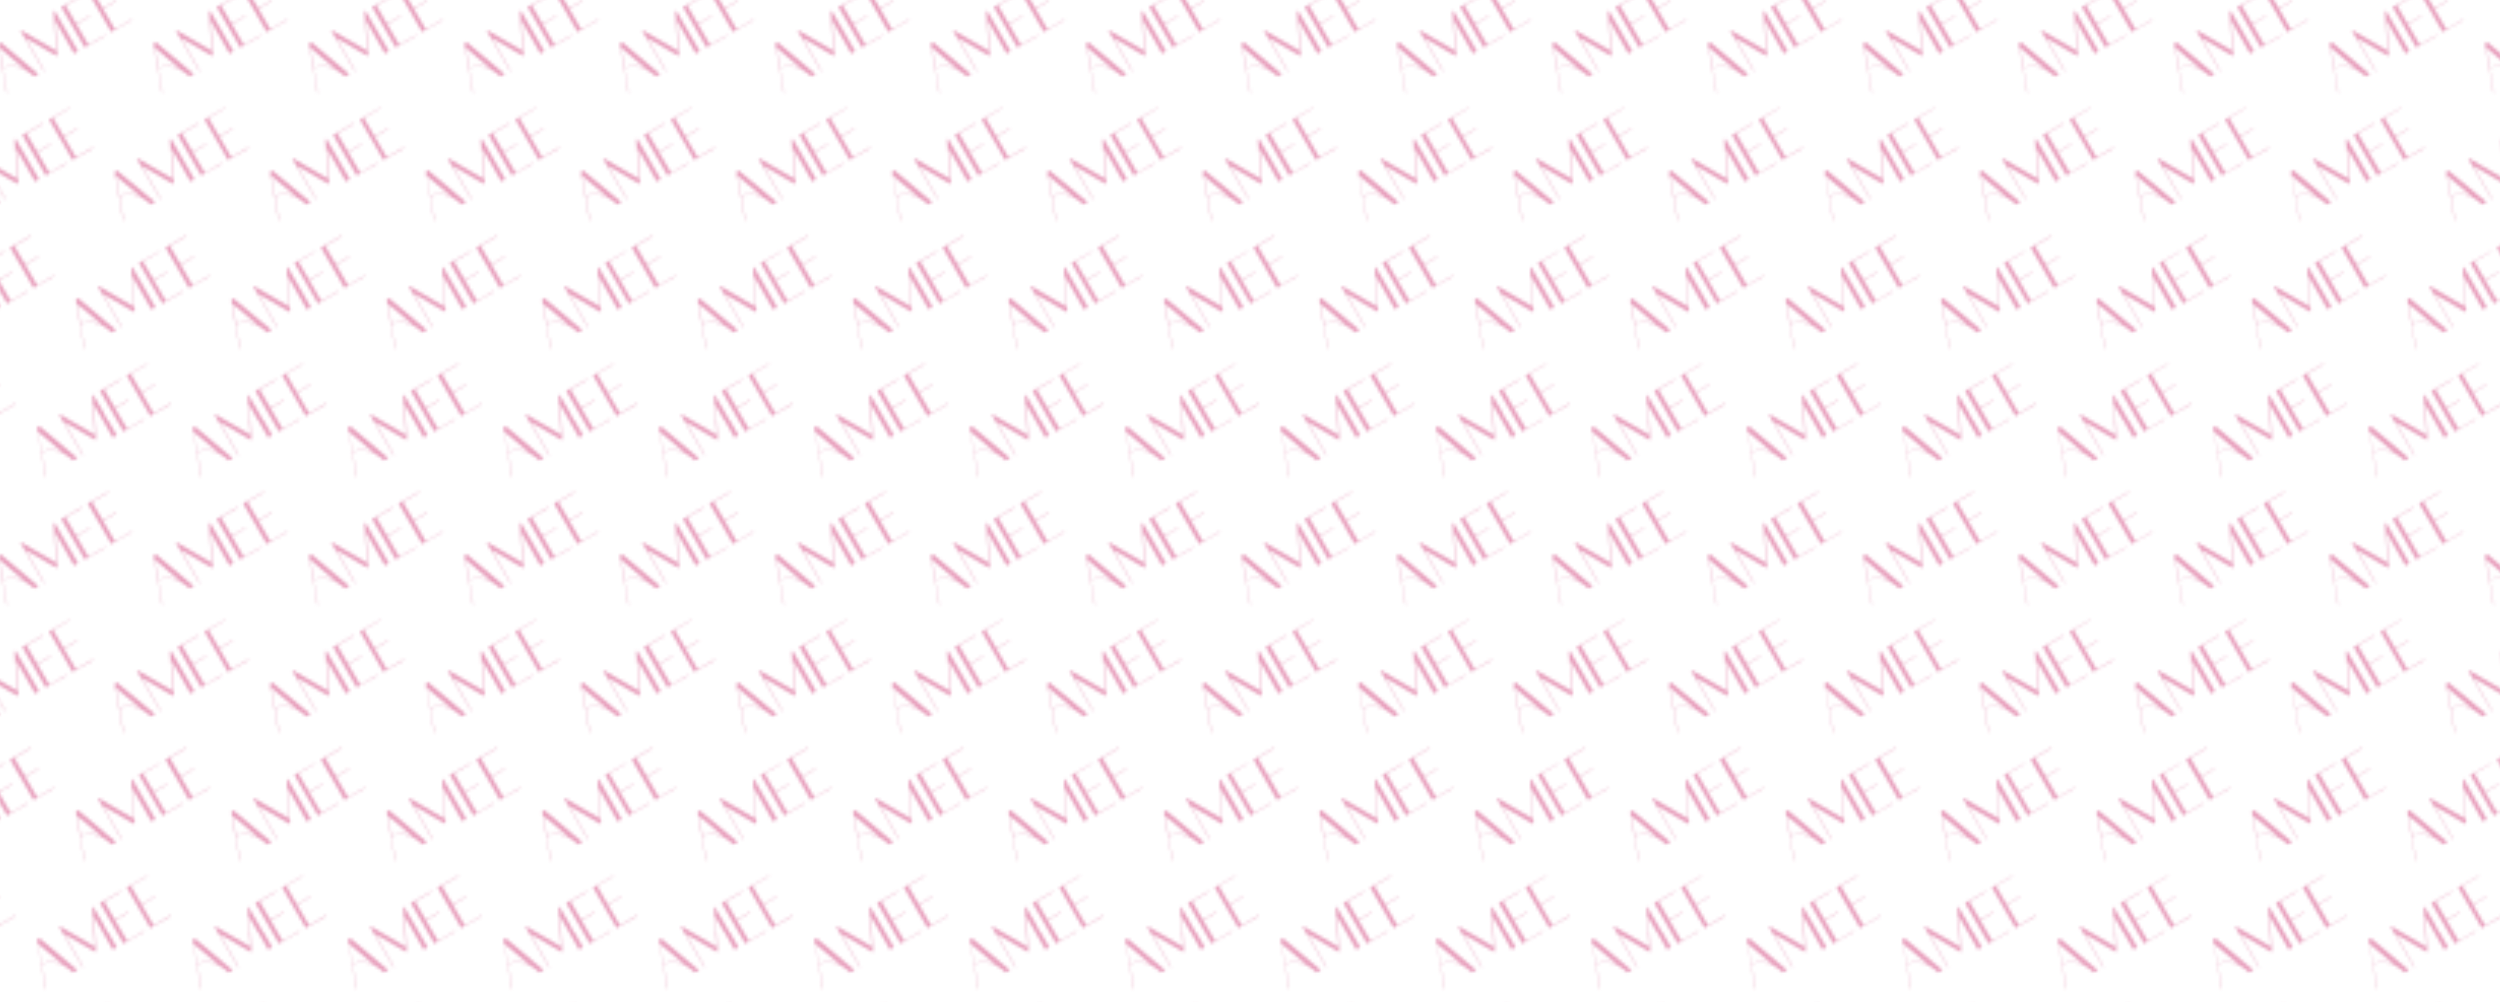 <?xml version="1.0" encoding="utf-8"?>
<!-- Generator: Adobe Illustrator 25.2.1, SVG Export Plug-In . SVG Version: 6.00 Build 0)  -->
<svg version="1.1" id="Layer_1" xmlns="http://www.w3.org/2000/svg" xmlns:xlink="http://www.w3.org/1999/xlink" x="0px" y="0px"
	 viewBox="0 0 820.3 328.9" style="enable-background:new 0 0 820.3 328.9;" xml:space="preserve">
<style type="text/css">
	.st0{fill:none;}
	.st1{fill:#E595B5;}
	.st2{opacity:0.9;fill:url(#New_Pattern);}
</style>
<pattern  x="187.1" y="305.9" width="153" height="168" patternUnits="userSpaceOnUse" id="New_Pattern" viewBox="14.7 -179.5 153 168" style="overflow:visible;">
	<g>
		<rect x="14.7" y="-179.5" class="st0" width="153" height="168"/>
		<g>
			<path class="st1" d="M164-19.7l-0.1,0.4l0.8,12.5l-11.4-6.6l-0.3,0.1L160.7,0l0.2-0.1l-6.2-10.8l10.1,5.8l0.3-0.2l-0.7-11.3
				l6.2,10.8l1.3-0.8l-7.7-13.3L164-19.7z"/>
			<path class="st1" d="M173.2-25l-6.8,3.9l7.7,13.3l6.8-3.9l-0.1-0.2l-5.5,3.2l-3.9-6.7l4.4-2.6l-0.1-0.2l-4.4,2.6l-3.5-6l5.5-3.2
				L173.2-25z"/>
		</g>
		<g>
			<path class="st1" d="M113-19.7l-0.1,0.4l0.8,12.5l-11.4-6.6l-0.3,0.1L109.7,0l0.2-0.1l-6.2-10.8l10.1,5.8l0.3-0.2l-0.7-11.3
				l6.2,10.8l1.3-0.8l-7.7-13.3L113-19.7z"/>
			<path class="st1" d="M122.2-25l-6.8,3.9l7.7,13.3l6.8-3.9l-0.1-0.2l-5.5,3.2l-3.9-6.7l4.4-2.6l-0.1-0.2l-4.4,2.6l-3.5-6l5.5-3.2
				L122.2-25z"/>
			<path class="st1" d="M131-30.1l-6.8,3.9l7.7,13.3l6.8-3.9l-0.1-0.2l-5.5,3.2l-3.9-6.7l4.4-2.6l-0.1-0.2l-4.4,2.6l-3.5-6l5.5-3.2
				L131-30.1z"/>
		</g>
		<g>
			<path class="st1" d="M62-19.7l-0.1,0.4l0.8,12.5l-11.4-6.6L51-13.3L58.7,0l0.2-0.1l-6.2-10.8l10.1,5.8L63-5.3l-0.7-11.3l6.2,10.8
				l1.3-0.8l-7.7-13.3L62-19.7z"/>
			<path class="st1" d="M71.2-25l-6.8,3.9l7.7,13.3l6.8-3.9l-0.1-0.2l-5.5,3.2l-3.9-6.7l4.4-2.6l-0.1-0.2l-4.4,2.6l-3.5-6l5.5-3.2
				L71.2-25z"/>
			<path class="st1" d="M80-30.1l-6.8,3.9l7.7,13.3l6.8-3.9L87.5-17L82-13.8l-3.9-6.7l4.4-2.6l-0.1-0.2l-4.4,2.6l-3.5-6l5.5-3.2
				L80-30.1z"/>
		</g>
		<g>
			<path class="st1" d="M11-19.7l-0.1,0.4l0.8,12.5L0.3-13.5L0-13.3L7.7,0l0.2-0.1L1.7-10.9l10.1,5.8L12-5.3l-0.7-11.3l6.2,10.8
				l1.3-0.8l-7.7-13.3L11-19.7z"/>
			<path class="st1" d="M20.2-25l-6.8,3.9l7.7,13.3l6.8-3.9l-0.1-0.2l-5.5,3.2l-3.9-6.7l4.4-2.6l-0.1-0.2l-4.4,2.6l-3.5-6l5.5-3.2
				L20.2-25z"/>
			<path class="st1" d="M29-30.1l-6.8,3.9l7.7,13.3l6.8-3.9L36.5-17L31-13.8l-3.9-6.7l4.4-2.6l-0.1-0.2l-4.4,2.6l-3.5-6l5.5-3.2
				L29-30.1z"/>
		</g>
		<g>
			<path class="st1" d="M161.2-35l0.2-0.1l-1.4-7.8c2.8-1.6,6.4-0.4,8.3,1l2,1.6l1.4-0.8l-12.5-10.5l-0.2,0.1l-0.5,0.6L161.2-35z
				 M160.1-43.1l-1.2-6.6l8.2,6.9C164.9-44,162.2-44.3,160.1-43.1z"/>
			<path class="st1" d="M176.8-61.7l-0.1,0.4l0.8,12.5L166-55.5l-0.3,0.1l7.7,13.3l0.2-0.1l-6.2-10.8l10.1,5.8l0.3-0.2l-0.7-11.3
				l6.2,10.8l1.3-0.8L177-61.8L176.8-61.7z"/>
		</g>
		<g>
			<path class="st1" d="M110.2-35l0.2-0.1l-1.4-7.8c2.8-1.6,6.4-0.4,8.3,1l2,1.6l1.4-0.8l-12.5-10.5l-0.2,0.1l-0.5,0.6L110.2-35z
				 M109.1-43.1l-1.2-6.6l8.2,6.9C113.9-44,111.2-44.3,109.1-43.1z"/>
			<path class="st1" d="M125.8-61.7l-0.1,0.4l0.8,12.5L115-55.5l-0.3,0.1l7.7,13.3l0.2-0.1l-6.2-10.8l10.1,5.8l0.3-0.2l-0.7-11.3
				l6.2,10.8l1.3-0.8L126-61.8L125.8-61.7z"/>
			<path class="st1" d="M135-67l-6.8,3.9l7.7,13.3l6.8-3.9l-0.1-0.2l-5.5,3.2l-3.9-6.7l4.4-2.6l-0.1-0.2l-4.4,2.6l-3.5-6l5.5-3.2
				L135-67z"/>
			<path class="st1" d="M143.7-72.1l-6.8,3.9l7.7,13.3l6.8-3.9l-0.1-0.2l-5.5,3.2l-3.9-6.7l4.4-2.6l-0.1-0.2l-4.4,2.6l-3.5-6
				l5.5-3.2L143.7-72.1z"/>
		</g>
		<g>
			<path class="st1" d="M59.2-35l0.2-0.1l-1.4-7.8c2.8-1.6,6.4-0.4,8.3,1l2,1.6l1.4-0.8L57.2-51.5L57-51.4l-0.5,0.6L59.2-35z
				 M58.1-43.1l-1.2-6.6l8.2,6.9C62.9-44,60.2-44.3,58.1-43.1z"/>
			<path class="st1" d="M74.8-61.7l-0.1,0.4l0.8,12.5L64-55.5l-0.3,0.1L71.4-42l0.2-0.1l-6.2-10.8l10.1,5.8l0.3-0.2l-0.7-11.3
				l6.2,10.8l1.3-0.8L75-61.8L74.8-61.7z"/>
			<path class="st1" d="M84-67l-6.8,3.9l7.7,13.3l6.8-3.9l-0.1-0.2L86-50.7l-3.9-6.7l4.4-2.6l-0.1-0.2L82-57.6l-3.5-6l5.5-3.2L84-67
				z"/>
			<path class="st1" d="M92.7-72.1l-6.8,3.9l7.7,13.3l6.8-3.9l-0.1-0.2l-5.5,3.2l-3.9-6.7l4.4-2.6l-0.1-0.2l-4.4,2.6l-3.5-6l5.5-3.2
				L92.7-72.1z"/>
		</g>
		<g>
			<path class="st1" d="M8.2-35l0.2-0.1l-1.4-7.8c2.8-1.6,6.4-0.4,8.3,1l2,1.6l1.4-0.8L6.2-51.5L6-51.4l-0.5,0.6L8.2-35z M7.1-43.1
				l-1.2-6.6l8.2,6.9C11.9-44,9.2-44.3,7.1-43.1z"/>
			<path class="st1" d="M23.8-61.7l-0.1,0.4l0.8,12.5L13-55.5l-0.3,0.1L20.4-42l0.2-0.1l-6.2-10.8l10.1,5.8l0.3-0.2l-0.7-11.3
				l6.2,10.8l1.3-0.8L24-61.8L23.8-61.7z"/>
			<path class="st1" d="M33-67l-6.8,3.9l7.7,13.3l6.8-3.9l-0.1-0.2L35-50.7l-3.9-6.7l4.4-2.6l-0.1-0.2L31-57.6l-3.5-6l5.5-3.2L33-67
				z"/>
			<path class="st1" d="M41.7-72.1l-6.8,3.9l7.7,13.3l6.8-3.9L49.3-59l-5.5,3.2l-3.9-6.7l4.4-2.6l-0.1-0.2l-4.4,2.6l-3.5-6l5.5-3.2
				L41.7-72.1z"/>
		</g>
		<g>
			<path class="st1" d="M123-77l0.2-0.1l-1.4-7.8c2.8-1.6,6.4-0.4,8.3,1l2,1.6l1.4-0.8l-12.5-10.5l-0.2,0.1l-0.5,0.6L123-77z
				 M121.8-85.1l-1.2-6.6l8.2,6.9C126.7-86,123.9-86.3,121.8-85.1z"/>
			<path class="st1" d="M138.5-103.7l-0.1,0.4l0.8,12.5l-11.4-6.6l-0.3,0.1l7.7,13.3l0.2-0.1l-6.2-10.8l10.1,5.8l0.3-0.2l-0.7-11.3
				l6.2,10.8l1.3-0.8l-7.7-13.3L138.5-103.7z"/>
			<path class="st1" d="M147.7-109l-6.8,3.9l7.7,13.3l6.8-3.9l-0.1-0.2l-5.5,3.2l-3.9-6.7l4.4-2.6l-0.1-0.2l-4.4,2.6l-3.5-6l5.5-3.2
				L147.7-109z"/>
			<path class="st1" d="M156.5-114.1l-6.8,3.9l7.7,13.3l6.8-3.9L164-101l-5.5,3.2l-3.9-6.7l4.4-2.6l-0.1-0.2l-4.4,2.6l-3.5-6
				l5.5-3.2L156.5-114.1z"/>
		</g>
		<g>
			<path class="st1" d="M72-77l0.2-0.1l-1.4-7.8c2.8-1.6,6.4-0.4,8.3,1l2,1.6l1.4-0.8L69.9-93.5l-0.2,0.1l-0.5,0.6L72-77z
				 M70.8-85.1l-1.2-6.6l8.2,6.9C75.7-86,72.9-86.3,70.8-85.1z"/>
			<path class="st1" d="M87.5-103.7l-0.1,0.4l0.8,12.5l-11.4-6.6l-0.3,0.1L84.2-84l0.2-0.1l-6.2-10.8l10.1,5.8l0.3-0.2l-0.7-11.3
				l6.2,10.8l1.3-0.8l-7.7-13.3L87.5-103.7z"/>
			<path class="st1" d="M96.7-109l-6.8,3.9l7.7,13.3l6.8-3.9l-0.1-0.2l-5.5,3.2l-3.9-6.7l4.4-2.6l-0.1-0.2l-4.4,2.6l-3.5-6l5.5-3.2
				L96.7-109z"/>
			<path class="st1" d="M105.5-114.1l-6.8,3.9l7.7,13.3l6.8-3.9L113-101l-5.5,3.2l-3.9-6.7l4.4-2.6l-0.1-0.2l-4.4,2.6l-3.5-6
				l5.5-3.2L105.5-114.1z"/>
		</g>
		<g>
			<path class="st1" d="M21-77l0.2-0.1l-1.4-7.8c2.8-1.6,6.4-0.4,8.3,1l2,1.6l1.4-0.8L18.9-93.5l-0.2,0.1l-0.5,0.6L21-77z
				 M19.8-85.1l-1.2-6.6l8.2,6.9C24.7-86,21.9-86.3,19.8-85.1z"/>
			<path class="st1" d="M36.5-103.7l-0.1,0.4l0.8,12.5l-11.4-6.6l-0.3,0.1L33.2-84l0.2-0.1l-6.2-10.8l10.1,5.8l0.3-0.2l-0.7-11.3
				l6.2,10.8l1.3-0.8l-7.7-13.3L36.5-103.7z"/>
			<path class="st1" d="M45.7-109l-6.8,3.9l7.7,13.3l6.8-3.9l-0.1-0.2l-5.5,3.2l-3.9-6.7l4.4-2.6l-0.1-0.2l-4.4,2.6l-3.5-6l5.5-3.2
				L45.7-109z"/>
			<path class="st1" d="M54.5-114.1l-6.8,3.9l7.7,13.3l6.8-3.9L62-101l-5.5,3.2l-3.9-6.7l4.4-2.6l-0.1-0.2l-4.4,2.6l-3.5-6l5.5-3.2
				L54.5-114.1z"/>
		</g>
		<g>
			<path class="st1" d="M135.7-119l0.2-0.1l-1.4-7.8c2.8-1.6,6.4-0.4,8.3,1l2,1.6l1.4-0.8l-12.5-10.5l-0.2,0.1l-0.5,0.6L135.7-119z
				 M134.6-127.1l-1.2-6.6l8.2,6.9C139.4-128,136.7-128.3,134.6-127.1z"/>
			<path class="st1" d="M151.3-145.7l-0.1,0.4l0.8,12.5l-11.4-6.6l-0.3,0.1l7.7,13.3l0.2-0.1l-6.2-10.8l10.1,5.8l0.3-0.2l-0.7-11.3
				l6.2,10.8l1.3-0.8l-7.7-13.3L151.3-145.7z"/>
			<path class="st1" d="M160.5-151l-6.8,3.9l7.7,13.3l6.8-3.9l-0.1-0.2l-5.5,3.2l-3.9-6.7l4.4-2.6l-0.1-0.2l-4.4,2.6l-3.5-6l5.5-3.2
				L160.5-151z"/>
			<path class="st1" d="M169.2-156.1l-6.8,3.9l7.7,13.3l6.8-3.9l-0.1-0.2l-5.5,3.2l-3.9-6.7l4.4-2.6l-0.1-0.2l-4.4,2.6l-3.5-6
				l5.5-3.2L169.2-156.1z"/>
		</g>
		<g>
			<path class="st1" d="M84.7-119l0.2-0.1l-1.4-7.8c2.8-1.6,6.4-0.4,8.3,1l2,1.6l1.4-0.8l-12.5-10.5l-0.2,0.1l-0.5,0.6L84.7-119z
				 M83.6-127.1l-1.2-6.6l8.2,6.9C88.4-128,85.7-128.3,83.6-127.1z"/>
			<path class="st1" d="M100.3-145.7l-0.1,0.4l0.8,12.5l-11.4-6.6l-0.3,0.1l7.7,13.3l0.2-0.1l-6.2-10.8l10.1,5.8l0.3-0.2l-0.7-11.3
				l6.2,10.8l1.3-0.8l-7.7-13.3L100.3-145.7z"/>
			<path class="st1" d="M109.5-151l-6.8,3.9l7.7,13.3l6.8-3.9l-0.1-0.2l-5.5,3.2l-3.9-6.7l4.4-2.6l-0.1-0.2l-4.4,2.6l-3.5-6l5.5-3.2
				L109.5-151z"/>
			<path class="st1" d="M118.2-156.1l-6.8,3.9l7.7,13.3l6.8-3.9l-0.1-0.2l-5.5,3.2l-3.9-6.7l4.4-2.6l-0.1-0.2l-4.4,2.6l-3.5-6
				l5.5-3.2L118.2-156.1z"/>
		</g>
		<g>
			<path class="st1" d="M33.7-119l0.2-0.1l-1.4-7.8c2.8-1.6,6.4-0.4,8.3,1l2,1.6l1.4-0.8l-12.5-10.5l-0.2,0.1l-0.5,0.6L33.7-119z
				 M32.6-127.1l-1.2-6.6l8.2,6.9C37.4-128,34.7-128.3,32.6-127.1z"/>
			<path class="st1" d="M49.3-145.7l-0.1,0.4l0.8,12.5l-11.4-6.6l-0.3,0.1l7.7,13.3l0.2-0.1l-6.2-10.8l10.1,5.8l0.3-0.2l-0.7-11.3
				l6.2,10.8l1.3-0.8l-7.7-13.3L49.3-145.7z"/>
			<path class="st1" d="M58.5-151l-6.8,3.9l7.7,13.3l6.8-3.9l-0.1-0.2l-5.5,3.2l-3.9-6.7l4.4-2.6l-0.1-0.2l-4.4,2.6l-3.5-6l5.5-3.2
				L58.5-151z"/>
			<path class="st1" d="M67.2-156.1l-6.8,3.9l7.7,13.3l6.8-3.9l-0.1-0.2l-5.5,3.2l-3.9-6.7l4.4-2.6l-0.1-0.2l-4.4,2.6l-3.5-6
				l5.5-3.2L67.2-156.1z"/>
		</g>
		<g>
			<path class="st1" d="M7.5-151l-6.8,3.9l7.7,13.3l6.8-3.9l-0.1-0.2l-5.5,3.2l-3.9-6.7l4.4-2.6l-0.1-0.2l-4.4,2.6l-3.5-6l5.5-3.2
				L7.5-151z"/>
			<path class="st1" d="M16.2-156.1l-6.8,3.9l7.7,13.3l6.8-3.9l-0.1-0.2l-5.5,3.2l-3.9-6.7l4.4-2.6l-0.1-0.2l-4.4,2.6l-3.5-6
				l5.5-3.2L16.2-156.1z"/>
		</g>
		<g>
			<path class="st1" d="M148.5-161l0.2-0.1l-1.4-7.8c2.8-1.6,6.4-0.4,8.3,1l2,1.6l1.4-0.8l-12.5-10.5l-0.2,0.1l-0.5,0.6L148.5-161z
				 M147.3-169.1l-1.2-6.6l8.2,6.9C152.2-170,149.4-170.3,147.3-169.1z"/>
			<path class="st1" d="M164-187.7l-0.1,0.4l0.8,12.5l-11.4-6.6l-0.3,0.1l7.7,13.3l0.2-0.1l-6.2-10.8l10.1,5.8l0.3-0.2l-0.7-11.3
				l6.2,10.8l1.3-0.8l-7.7-13.3L164-187.7z"/>
			<path class="st1" d="M173.2-193l-6.8,3.9l7.7,13.3l6.8-3.9l-0.1-0.2l-5.5,3.2l-3.9-6.7l4.4-2.6l-0.1-0.2l-4.4,2.6l-3.5-6l5.5-3.2
				L173.2-193z"/>
		</g>
		<g>
			<path class="st1" d="M97.5-161l0.2-0.1l-1.4-7.8c2.8-1.6,6.4-0.4,8.3,1l2,1.6l1.4-0.8l-12.5-10.5l-0.2,0.1l-0.5,0.6L97.5-161z
				 M96.3-169.1l-1.2-6.6l8.2,6.9C101.2-170,98.4-170.3,96.3-169.1z"/>
			<path class="st1" d="M113-187.7l-0.1,0.4l0.8,12.5l-11.4-6.6l-0.3,0.1l7.7,13.3l0.2-0.1l-6.2-10.8l10.1,5.8l0.3-0.2l-0.7-11.3
				l6.2,10.8l1.3-0.8l-7.7-13.3L113-187.7z"/>
			<path class="st1" d="M122.2-193l-6.8,3.9l7.7,13.3l6.8-3.9l-0.1-0.2l-5.5,3.2l-3.9-6.7l4.4-2.6l-0.1-0.2l-4.4,2.6l-3.5-6l5.5-3.2
				L122.2-193z"/>
		</g>
		<g>
			<path class="st1" d="M46.5-161l0.2-0.1l-1.4-7.8c2.8-1.6,6.4-0.4,8.3,1l2,1.6L57-167l-12.5-10.5l-0.2,0.1l-0.5,0.6L46.5-161z
				 M45.3-169.1l-1.2-6.6l8.2,6.9C50.2-170,47.4-170.3,45.3-169.1z"/>
			<path class="st1" d="M62-187.7l-0.1,0.4l0.8,12.5l-11.4-6.6l-0.3,0.1l7.7,13.3l0.2-0.1l-6.2-10.8l10.1,5.8l0.3-0.2l-0.7-11.3
				l6.2,10.8l1.3-0.8l-7.7-13.3L62-187.7z"/>
			<path class="st1" d="M71.2-193l-6.8,3.9l7.7,13.3l6.8-3.9l-0.1-0.2l-5.5,3.2l-3.9-6.7l4.4-2.6l-0.1-0.2l-4.4,2.6l-3.5-6l5.5-3.2
				L71.2-193z"/>
		</g>
		<g>
			<path class="st1" d="M11-187.7l-0.1,0.4l0.8,12.5l-11.4-6.6L0-181.3L7.7-168l0.2-0.1l-6.2-10.8l10.1,5.8l0.3-0.2l-0.7-11.3
				l6.2,10.8l1.3-0.8l-7.7-13.3L11-187.7z"/>
			<path class="st1" d="M20.2-193l-6.8,3.9l7.7,13.3l6.8-3.9l-0.1-0.2l-5.5,3.2l-3.9-6.7l4.4-2.6l-0.1-0.2l-4.4,2.6l-3.5-6l5.5-3.2
				L20.2-193z"/>
		</g>
	</g>
</pattern>
<g>
	<path class="st1" d="M-306.8,110.2l0.5-0.6l0.2-0.1l12.5,10.5l-1.4,0.8l-2-1.6c-1.9-1.4-5.5-2.6-8.3-1l1.4,7.8l-0.2,0.1
		L-306.8,110.2z M-298.2,118.1l-8.2-6.9l1.2,6.6C-303.2,116.7-300.4,117-298.2,118.1z"/>
	<path class="st1" d="M-288.3,99.2l7.7,13.3l-1.3,0.8l-6.2-10.8l0.7,11.3l-0.3,0.2l-10.1-5.8l6.2,10.8l-0.2,0.1l-7.7-13.3l0.3-0.1
		l11.4,6.6l-0.8-12.5l0.1-0.4L-288.3,99.2z"/>
	<path class="st1" d="M-279.2,94.2l-5.5,3.2l3.5,6l4.4-2.6l0.1,0.2l-4.4,2.6l3.9,6.7l5.5-3.2l0.1,0.2l-6.8,3.9l-7.7-13.3l6.8-3.9
		L-279.2,94.2z"/>
	<path class="st1" d="M-270.5,89.2l-5.5,3.2l3.5,6l4.4-2.6l0.1,0.2l-4.4,2.6l3.9,6.7l5.5-3.2l0.1,0.2l-6.8,3.9l-7.7-13.3l6.8-3.9
		L-270.5,89.2z"/>
</g>
<g>
	<path class="st1" d="M-256.8,110.2l0.5-0.6l0.2-0.1l12.5,10.5l-1.4,0.8l-2-1.6c-1.9-1.4-5.5-2.6-8.3-1l1.4,7.8l-0.2,0.1
		L-256.8,110.2z M-248.2,118.1l-8.2-6.9l1.2,6.6C-253.2,116.7-250.4,117-248.2,118.1z"/>
	<path class="st1" d="M-238.3,99.2l7.7,13.3l-1.3,0.8l-6.2-10.8l0.7,11.3l-0.3,0.2l-10.1-5.8l6.2,10.8l-0.2,0.1l-7.7-13.3l0.3-0.1
		l11.4,6.6l-0.8-12.5l0.1-0.4L-238.3,99.2z"/>
	<path class="st1" d="M-229.2,94.2l-5.5,3.2l3.5,6l4.4-2.6l0.1,0.2l-4.4,2.6l3.9,6.7l5.5-3.2l0.1,0.2l-6.8,3.9l-7.7-13.3l6.8-3.9
		L-229.2,94.2z"/>
	<path class="st1" d="M-220.5,89.2l-5.5,3.2l3.5,6l4.4-2.6l0.1,0.2l-4.4,2.6l3.9,6.7l5.5-3.2l0.1,0.2l-6.8,3.9l-7.7-13.3l6.8-3.9
		L-220.5,89.2z"/>
</g>
<g>
	<path class="st1" d="M-206.8,110.2l0.5-0.6l0.2-0.1l12.5,10.5l-1.4,0.8l-2-1.6c-1.9-1.4-5.5-2.6-8.3-1l1.4,7.8l-0.2,0.1
		L-206.8,110.2z M-198.2,118.1l-8.2-6.9l1.2,6.6C-203.2,116.7-200.4,117-198.2,118.1z"/>
	<path class="st1" d="M-188.3,99.2l7.7,13.3l-1.3,0.8l-6.2-10.8l0.7,11.3l-0.3,0.2l-10.1-5.8l6.2,10.8l-0.2,0.1l-7.7-13.3l0.3-0.1
		l11.4,6.6l-0.8-12.5l0.1-0.4L-188.3,99.2z"/>
	<path class="st1" d="M-179.2,94.2l-5.5,3.2l3.5,6l4.4-2.6l0.1,0.2l-4.4,2.6l3.9,6.7l5.5-3.2l0.1,0.2l-6.8,3.9l-7.7-13.3l6.8-3.9
		L-179.2,94.2z"/>
	<path class="st1" d="M-170.5,89.2l-5.5,3.2l3.5,6l4.4-2.6l0.1,0.2l-4.4,2.6l3.9,6.7l5.5-3.2l0.1,0.2l-6.8,3.9l-7.7-13.3l6.8-3.9
		L-170.5,89.2z"/>
</g>
<g>
	<path class="st1" d="M-156.8,110.2l0.5-0.6l0.2-0.1l12.5,10.5l-1.4,0.8l-2-1.6c-1.9-1.4-5.5-2.6-8.3-1l1.4,7.8l-0.2,0.1
		L-156.8,110.2z M-148.2,118.1l-8.2-6.9l1.2,6.6C-153.2,116.7-150.4,117-148.2,118.1z"/>
	<path class="st1" d="M-138.3,99.2l7.7,13.3l-1.3,0.8l-6.2-10.8l0.7,11.3l-0.3,0.2l-10.1-5.8l6.2,10.8l-0.2,0.1l-7.7-13.3l0.3-0.1
		l11.4,6.6l-0.8-12.5l0.1-0.4L-138.3,99.2z"/>
	<path class="st1" d="M-129.2,94.2l-5.5,3.2l3.5,6l4.4-2.6l0.1,0.2l-4.4,2.6l3.9,6.7l5.5-3.2l0.1,0.2l-6.8,3.9l-7.7-13.3l6.8-3.9
		L-129.2,94.2z"/>
	<path class="st1" d="M-120.5,89.2l-5.5,3.2l3.5,6l4.4-2.6l0.1,0.2l-4.4,2.6l3.9,6.7l5.5-3.2l0.1,0.2l-6.8,3.9l-7.7-13.3l6.8-3.9
		L-120.5,89.2z"/>
</g>
<g>
	<path class="st1" d="M-306.8,160.2l0.5-0.6l0.2-0.1l12.5,10.5l-1.4,0.8l-2-1.6c-1.9-1.4-5.5-2.6-8.3-1l1.4,7.8l-0.2,0.1
		L-306.8,160.2z M-298.2,168.1l-8.2-6.9l1.2,6.6C-303.2,166.7-300.4,167-298.2,168.1z"/>
	<path class="st1" d="M-288.3,149.2l7.7,13.3l-1.3,0.8l-6.2-10.8l0.7,11.3l-0.3,0.2l-10.1-5.8l6.2,10.8l-0.2,0.1l-7.7-13.3l0.3-0.1
		l11.4,6.6l-0.8-12.5l0.1-0.4L-288.3,149.2z"/>
	<path class="st1" d="M-279.2,144.2l-5.5,3.2l3.5,6l4.4-2.6l0.1,0.2l-4.4,2.6l3.9,6.7l5.5-3.2l0.1,0.2l-6.8,3.9l-7.7-13.3l6.8-3.9
		L-279.2,144.2z"/>
	<path class="st1" d="M-270.5,139.2l-5.5,3.2l3.5,6l4.4-2.6l0.1,0.2l-4.4,2.6l3.9,6.7l5.5-3.2l0.1,0.2l-6.8,3.9l-7.7-13.3l6.8-3.9
		L-270.5,139.2z"/>
</g>
<g>
	<path class="st1" d="M-256.8,160.2l0.5-0.6l0.2-0.1l12.5,10.5l-1.4,0.8l-2-1.6c-1.9-1.4-5.5-2.6-8.3-1l1.4,7.8l-0.2,0.1
		L-256.8,160.2z M-248.2,168.1l-8.2-6.9l1.2,6.6C-253.2,166.7-250.4,167-248.2,168.1z"/>
	<path class="st1" d="M-238.3,149.2l7.7,13.3l-1.3,0.8l-6.2-10.8l0.7,11.3l-0.3,0.2l-10.1-5.8l6.2,10.8l-0.2,0.1l-7.7-13.3l0.3-0.1
		l11.4,6.6l-0.8-12.5l0.1-0.4L-238.3,149.2z"/>
	<path class="st1" d="M-229.2,144.2l-5.5,3.2l3.5,6l4.4-2.6l0.1,0.2l-4.4,2.6l3.9,6.7l5.5-3.2l0.1,0.2l-6.8,3.9l-7.7-13.3l6.8-3.9
		L-229.2,144.2z"/>
	<path class="st1" d="M-220.5,139.2l-5.5,3.2l3.5,6l4.4-2.6l0.1,0.2l-4.4,2.6l3.9,6.7l5.5-3.2l0.1,0.2l-6.8,3.9l-7.7-13.3l6.8-3.9
		L-220.5,139.2z"/>
</g>
<g>
	<path class="st1" d="M-206.8,160.2l0.5-0.6l0.2-0.1l12.5,10.5l-1.4,0.8l-2-1.6c-1.9-1.4-5.5-2.6-8.3-1l1.4,7.8l-0.2,0.1
		L-206.8,160.2z M-198.2,168.1l-8.2-6.9l1.2,6.6C-203.2,166.7-200.4,167-198.2,168.1z"/>
	<path class="st1" d="M-188.3,149.2l7.7,13.3l-1.3,0.8l-6.2-10.8l0.7,11.3l-0.3,0.2l-10.1-5.8l6.2,10.8l-0.2,0.1l-7.7-13.3l0.3-0.1
		l11.4,6.6l-0.8-12.5l0.1-0.4L-188.3,149.2z"/>
	<path class="st1" d="M-179.2,144.2l-5.5,3.2l3.5,6l4.4-2.6l0.1,0.2l-4.4,2.6l3.9,6.7l5.5-3.2l0.1,0.2l-6.8,3.9l-7.7-13.3l6.8-3.9
		L-179.2,144.2z"/>
	<path class="st1" d="M-170.5,139.2l-5.5,3.2l3.5,6l4.4-2.6l0.1,0.2l-4.4,2.6l3.9,6.7l5.5-3.2l0.1,0.2l-6.8,3.9l-7.7-13.3l6.8-3.9
		L-170.5,139.2z"/>
</g>
<g>
	<path class="st1" d="M-156.8,160.2l0.5-0.6l0.2-0.1l12.5,10.5l-1.4,0.8l-2-1.6c-1.9-1.4-5.5-2.6-8.3-1l1.4,7.8l-0.2,0.1
		L-156.8,160.2z M-148.2,168.1l-8.2-6.9l1.2,6.6C-153.2,166.7-150.4,167-148.2,168.1z"/>
	<path class="st1" d="M-138.3,149.2l7.7,13.3l-1.3,0.8l-6.2-10.8l0.7,11.3l-0.3,0.2l-10.1-5.8l6.2,10.8l-0.2,0.1l-7.7-13.3l0.3-0.1
		l11.4,6.6l-0.8-12.5l0.1-0.4L-138.3,149.2z"/>
	<path class="st1" d="M-129.2,144.2l-5.5,3.2l3.5,6l4.4-2.6l0.1,0.2l-4.4,2.6l3.9,6.7l5.5-3.2l0.1,0.2l-6.8,3.9l-7.7-13.3l6.8-3.9
		L-129.2,144.2z"/>
	<path class="st1" d="M-120.5,139.2l-5.5,3.2l3.5,6l4.4-2.6l0.1,0.2l-4.4,2.6l3.9,6.7l5.5-3.2l0.1,0.2l-6.8,3.9l-7.7-13.3l6.8-3.9
		L-120.5,139.2z"/>
</g>
<g>
	<path class="st1" d="M-306.8,210.2l0.5-0.6l0.2-0.1l12.5,10.5l-1.4,0.8l-2-1.6c-1.9-1.4-5.5-2.6-8.3-1l1.4,7.8l-0.2,0.1
		L-306.8,210.2z M-298.2,218.1l-8.2-6.9l1.2,6.6C-303.2,216.7-300.4,217-298.2,218.1z"/>
	<path class="st1" d="M-288.3,199.2l7.7,13.3l-1.3,0.8l-6.2-10.8l0.7,11.3l-0.3,0.2l-10.1-5.8l6.2,10.8l-0.2,0.1l-7.7-13.3l0.3-0.1
		l11.4,6.6l-0.8-12.5l0.1-0.4L-288.3,199.2z"/>
	<path class="st1" d="M-279.2,194.2l-5.5,3.2l3.5,6l4.4-2.6l0.1,0.2l-4.4,2.6l3.9,6.7l5.5-3.2l0.1,0.2l-6.8,3.9l-7.7-13.3l6.8-3.9
		L-279.2,194.2z"/>
	<path class="st1" d="M-270.5,189.2l-5.5,3.2l3.5,6l4.4-2.6l0.1,0.2l-4.4,2.6l3.9,6.7l5.5-3.2l0.1,0.2l-6.8,3.9l-7.7-13.3l6.8-3.9
		L-270.5,189.2z"/>
</g>
<g>
	<path class="st1" d="M-256.8,210.2l0.5-0.6l0.2-0.1l12.5,10.5l-1.4,0.8l-2-1.6c-1.9-1.4-5.5-2.6-8.3-1l1.4,7.8l-0.2,0.1
		L-256.8,210.2z M-248.2,218.1l-8.2-6.9l1.2,6.6C-253.2,216.7-250.4,217-248.2,218.1z"/>
	<path class="st1" d="M-238.3,199.2l7.7,13.3l-1.3,0.8l-6.2-10.8l0.7,11.3l-0.3,0.2l-10.1-5.8l6.2,10.8l-0.2,0.1l-7.7-13.3l0.3-0.1
		l11.4,6.6l-0.8-12.5l0.1-0.4L-238.3,199.2z"/>
	<path class="st1" d="M-229.2,194.2l-5.5,3.2l3.5,6l4.4-2.6l0.1,0.2l-4.4,2.6l3.9,6.7l5.5-3.2l0.1,0.2l-6.8,3.9l-7.7-13.3l6.8-3.9
		L-229.2,194.2z"/>
	<path class="st1" d="M-220.5,189.2l-5.5,3.2l3.5,6l4.4-2.6l0.1,0.2l-4.4,2.6l3.9,6.7l5.5-3.2l0.1,0.2l-6.8,3.9l-7.7-13.3l6.8-3.9
		L-220.5,189.2z"/>
</g>
<g>
	<path class="st1" d="M-206.8,210.2l0.5-0.6l0.2-0.1l12.5,10.5l-1.4,0.8l-2-1.6c-1.9-1.4-5.5-2.6-8.3-1l1.4,7.8l-0.2,0.1
		L-206.8,210.2z M-198.2,218.1l-8.2-6.9l1.2,6.6C-203.2,216.7-200.4,217-198.2,218.1z"/>
	<path class="st1" d="M-188.3,199.2l7.7,13.3l-1.3,0.8l-6.2-10.8l0.7,11.3l-0.3,0.2l-10.1-5.8l6.2,10.8l-0.2,0.1l-7.7-13.3l0.3-0.1
		l11.4,6.6l-0.8-12.5l0.1-0.4L-188.3,199.2z"/>
	<path class="st1" d="M-179.2,194.2l-5.5,3.2l3.5,6l4.4-2.6l0.1,0.2l-4.4,2.6l3.9,6.7l5.5-3.2l0.1,0.2l-6.8,3.9l-7.7-13.3l6.8-3.9
		L-179.2,194.2z"/>
	<path class="st1" d="M-170.5,189.2l-5.5,3.2l3.5,6l4.4-2.6l0.1,0.2l-4.4,2.6l3.9,6.7l5.5-3.2l0.1,0.2l-6.8,3.9l-7.7-13.3l6.8-3.9
		L-170.5,189.2z"/>
</g>
<g>
	<path class="st1" d="M-156.8,210.2l0.5-0.6l0.2-0.1l12.5,10.5l-1.4,0.8l-2-1.6c-1.9-1.4-5.5-2.6-8.3-1l1.4,7.8l-0.2,0.1
		L-156.8,210.2z M-148.2,218.1l-8.2-6.9l1.2,6.6C-153.2,216.7-150.4,217-148.2,218.1z"/>
	<path class="st1" d="M-138.3,199.2l7.7,13.3l-1.3,0.8l-6.2-10.8l0.7,11.3l-0.3,0.2l-10.1-5.8l6.2,10.8l-0.2,0.1l-7.7-13.3l0.3-0.1
		l11.4,6.6l-0.8-12.5l0.1-0.4L-138.3,199.2z"/>
	<path class="st1" d="M-129.2,194.2l-5.5,3.2l3.5,6l4.4-2.6l0.1,0.2l-4.4,2.6l3.9,6.7l5.5-3.2l0.1,0.2l-6.8,3.9l-7.7-13.3l6.8-3.9
		L-129.2,194.2z"/>
	<path class="st1" d="M-120.5,189.2l-5.5,3.2l3.5,6l4.4-2.6l0.1,0.2l-4.4,2.6l3.9,6.7l5.5-3.2l0.1,0.2l-6.8,3.9l-7.7-13.3l6.8-3.9
		L-120.5,189.2z"/>
</g>
<g>
	<path class="st1" d="M-306.8,260.2l0.5-0.6l0.2-0.1l12.5,10.5l-1.4,0.8l-2-1.6c-1.9-1.4-5.5-2.6-8.3-1l1.4,7.8l-0.2,0.1
		L-306.8,260.2z M-298.2,268.1l-8.2-6.9l1.2,6.6C-303.2,266.7-300.4,267-298.2,268.1z"/>
	<path class="st1" d="M-288.3,249.2l7.7,13.3l-1.3,0.8l-6.2-10.8l0.7,11.3l-0.3,0.2l-10.1-5.8l6.2,10.8l-0.2,0.1l-7.7-13.3l0.3-0.1
		l11.4,6.6l-0.8-12.5l0.1-0.4L-288.3,249.2z"/>
	<path class="st1" d="M-279.2,244.2l-5.5,3.2l3.5,6l4.4-2.6l0.1,0.2l-4.4,2.6l3.9,6.7l5.5-3.2l0.1,0.2l-6.8,3.9l-7.7-13.3l6.8-3.9
		L-279.2,244.2z"/>
	<path class="st1" d="M-270.5,239.2l-5.5,3.2l3.5,6l4.4-2.6l0.1,0.2l-4.4,2.6l3.9,6.7l5.5-3.2l0.1,0.2l-6.8,3.9l-7.7-13.3l6.8-3.9
		L-270.5,239.2z"/>
</g>
<g>
	<path class="st1" d="M-256.8,260.2l0.5-0.6l0.2-0.1l12.5,10.5l-1.4,0.8l-2-1.6c-1.9-1.4-5.5-2.6-8.3-1l1.4,7.8l-0.2,0.1
		L-256.8,260.2z M-248.2,268.1l-8.2-6.9l1.2,6.6C-253.2,266.7-250.4,267-248.2,268.1z"/>
	<path class="st1" d="M-238.3,249.2l7.7,13.3l-1.3,0.8l-6.2-10.8l0.7,11.3l-0.3,0.2l-10.1-5.8l6.2,10.8l-0.2,0.1l-7.7-13.3l0.3-0.1
		l11.4,6.6l-0.8-12.5l0.1-0.4L-238.3,249.2z"/>
	<path class="st1" d="M-229.2,244.2l-5.5,3.2l3.5,6l4.4-2.6l0.1,0.2l-4.4,2.6l3.9,6.7l5.5-3.2l0.1,0.2l-6.8,3.9l-7.7-13.3l6.8-3.9
		L-229.2,244.2z"/>
	<path class="st1" d="M-220.5,239.2l-5.5,3.2l3.5,6l4.4-2.6l0.1,0.2l-4.4,2.6l3.9,6.7l5.5-3.2l0.1,0.2l-6.8,3.9l-7.7-13.3l6.8-3.9
		L-220.5,239.2z"/>
</g>
<g>
	<path class="st1" d="M-206.8,260.2l0.5-0.6l0.2-0.1l12.5,10.5l-1.4,0.8l-2-1.6c-1.9-1.4-5.5-2.6-8.3-1l1.4,7.8l-0.2,0.1
		L-206.8,260.2z M-198.2,268.1l-8.2-6.9l1.2,6.6C-203.2,266.7-200.4,267-198.2,268.1z"/>
	<path class="st1" d="M-188.3,249.2l7.7,13.3l-1.3,0.8l-6.2-10.8l0.7,11.3l-0.3,0.2l-10.1-5.8l6.2,10.8l-0.2,0.1l-7.7-13.3l0.3-0.1
		l11.4,6.6l-0.8-12.5l0.1-0.4L-188.3,249.2z"/>
	<path class="st1" d="M-179.2,244.2l-5.5,3.2l3.5,6l4.4-2.6l0.1,0.2l-4.4,2.6l3.9,6.7l5.5-3.2l0.1,0.2l-6.8,3.9l-7.7-13.3l6.8-3.9
		L-179.2,244.2z"/>
	<path class="st1" d="M-170.5,239.2l-5.5,3.2l3.5,6l4.4-2.6l0.1,0.2l-4.4,2.6l3.9,6.7l5.5-3.2l0.1,0.2l-6.8,3.9l-7.7-13.3l6.8-3.9
		L-170.5,239.2z"/>
</g>
<g>
	<path class="st1" d="M-156.8,260.2l0.5-0.6l0.2-0.1l12.5,10.5l-1.4,0.8l-2-1.6c-1.9-1.4-5.5-2.6-8.3-1l1.4,7.8l-0.2,0.1
		L-156.8,260.2z M-148.2,268.1l-8.2-6.9l1.2,6.6C-153.2,266.7-150.4,267-148.2,268.1z"/>
	<path class="st1" d="M-138.3,249.2l7.7,13.3l-1.3,0.8l-6.2-10.8l0.7,11.3l-0.3,0.2l-10.1-5.8l6.2,10.8l-0.2,0.1l-7.7-13.3l0.3-0.1
		l11.4,6.6l-0.8-12.5l0.1-0.4L-138.3,249.2z"/>
	<path class="st1" d="M-129.2,244.2l-5.5,3.2l3.5,6l4.4-2.6l0.1,0.2l-4.4,2.6l3.9,6.7l5.5-3.2l0.1,0.2l-6.8,3.9l-7.7-13.3l6.8-3.9
		L-129.2,244.2z"/>
	<path class="st1" d="M-120.5,239.2l-5.5,3.2l3.5,6l4.4-2.6l0.1,0.2l-4.4,2.6l3.9,6.7l5.5-3.2l0.1,0.2l-6.8,3.9l-7.7-13.3l6.8-3.9
		L-120.5,239.2z"/>
</g>
<rect class="st2" width="820.3" height="328.9"/>
</svg>
